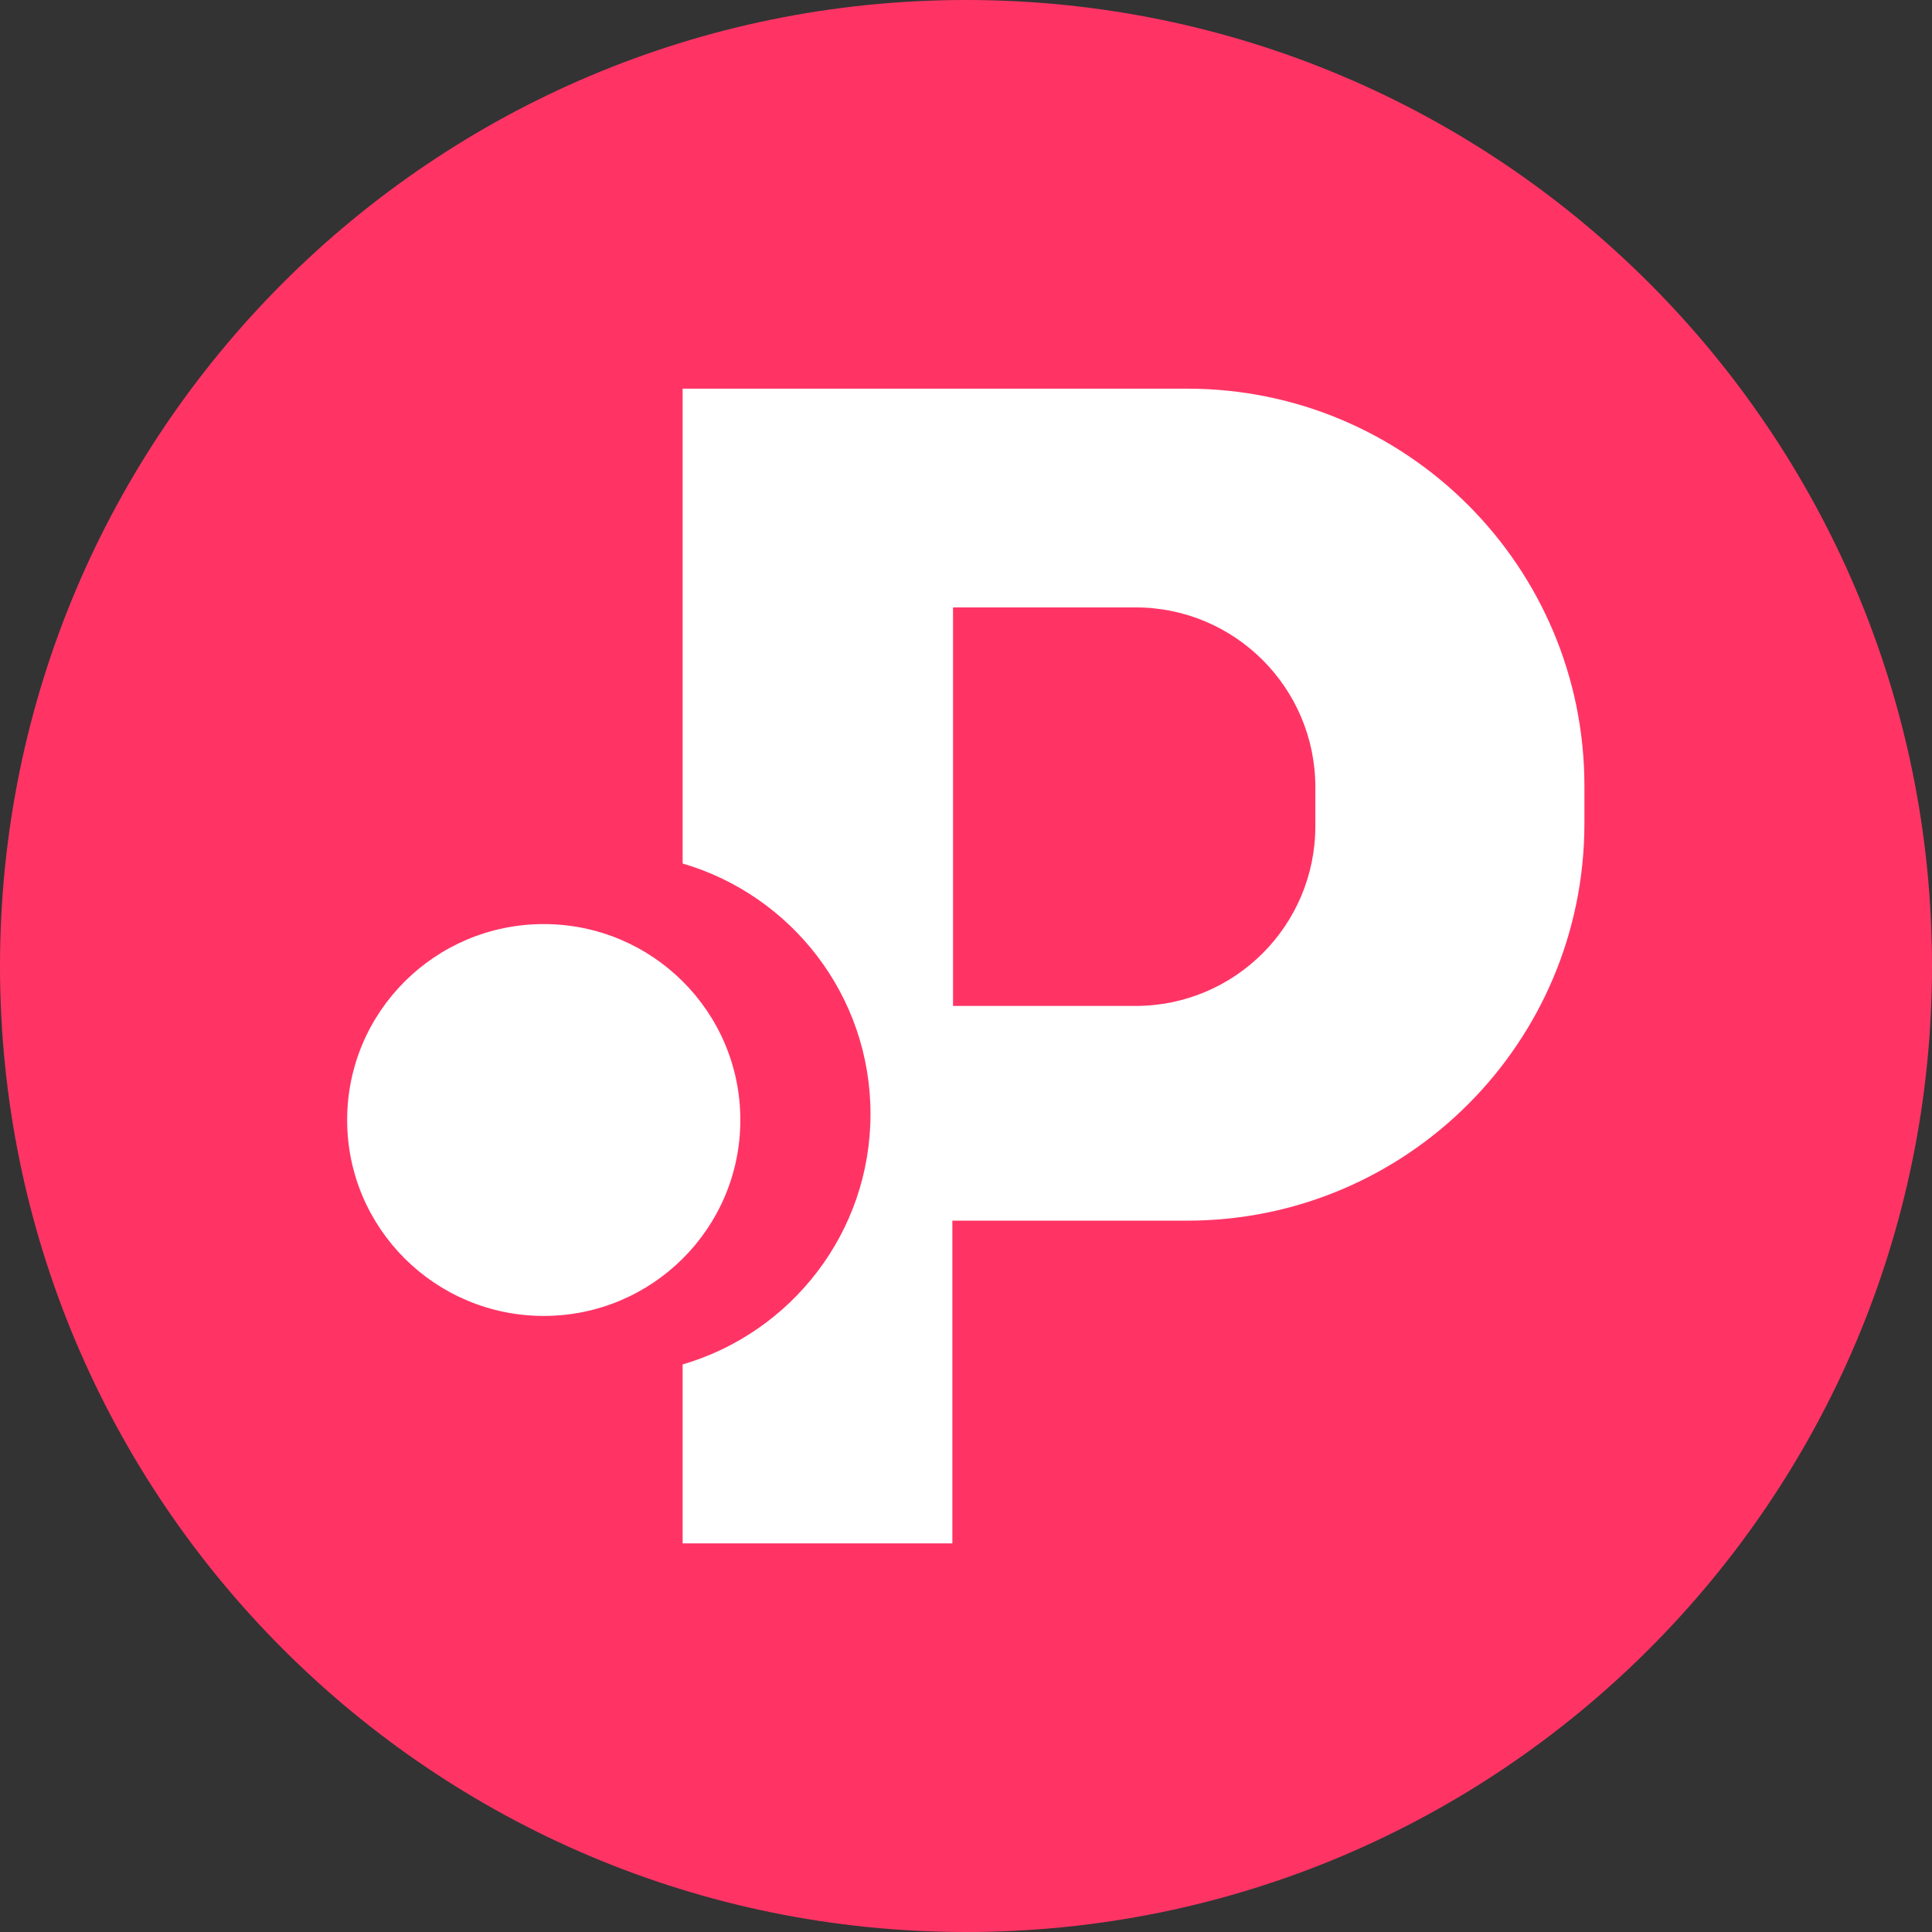 <svg width="512" height="512" viewBox="0 0 512 512" fill="none" xmlns="http://www.w3.org/2000/svg">
<rect x="0" y="0" width="512" height="512" fill="#333333" stroke="none"/>
<path d="M256 512C397.385 512 512 397.385 512 256C512 114.615 397.385 0 256 0C114.615 0 0 114.615 0 256C0 397.385 114.615 512 256 512Z" fill="#FF3465"/>
<ellipse cx="144.099" cy="296.813" rx="52.099" ry="51.921" fill="white"/>
<path fill-rule="evenodd" clip-rule="evenodd" d="M180.905 409.013V361.593C209.681 353.171 230.692 326.64 230.692 295.214C230.692 263.788 209.681 237.257 180.905 228.835V103H252.385H252.385H314.619C372.755 103 419.883 150.128 419.883 208.264V218.222C419.883 276.357 372.755 323.486 314.619 323.486H252.385L252.385 409.013H180.905ZM252.563 160.966V266.586H300.928C327.246 266.586 348.581 245.251 348.581 218.933V208.62C348.581 182.302 327.246 160.966 300.928 160.966H252.563Z" fill="white"/>
</svg>
